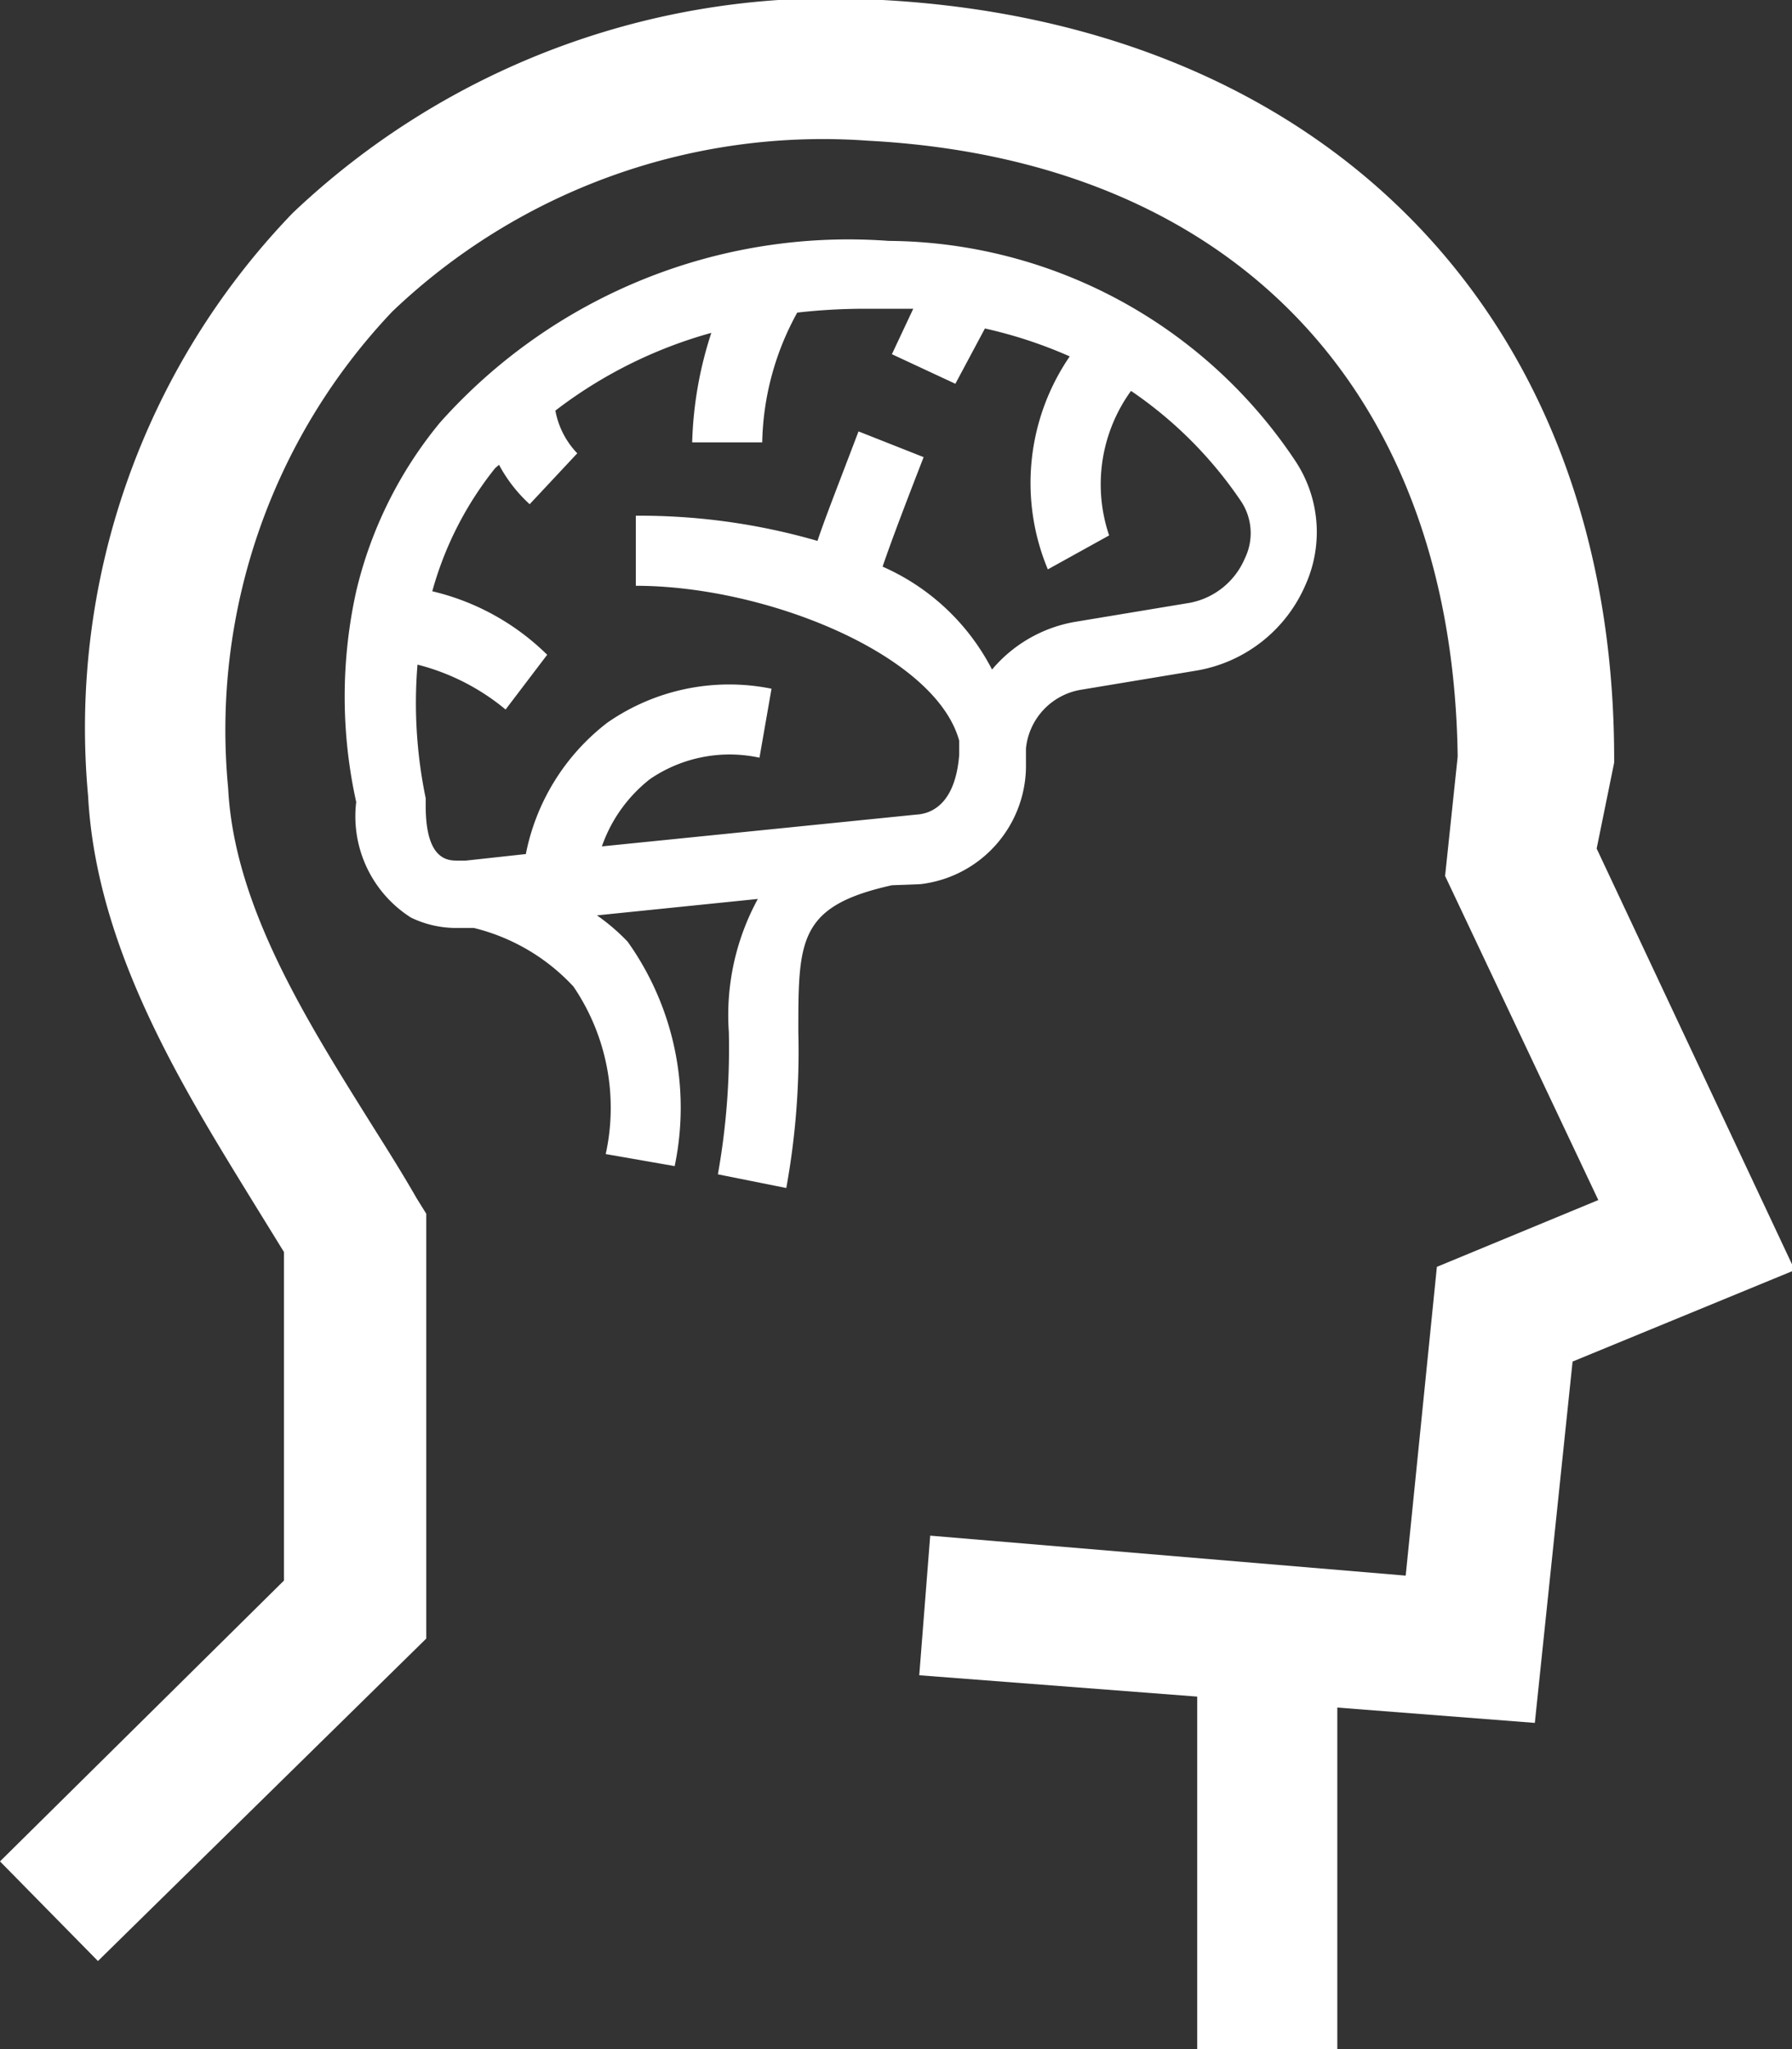 <svg id="Layer_1" data-name="Layer 1" xmlns="http://www.w3.org/2000/svg" viewBox="0 0 32.75 37.43"><rect x="0" y="0" width="32.75" height="37.43" fill="#333333" stroke="none"/><defs><style>.cls-1{fill:#fff;}</style></defs><title>Conference_Objectives_Icons</title><path class="cls-1" d="M29.18,15.5l.32-1.57v-.07C29.5,5.74,24.19.44,16.13,0A14.28,14.28,0,0,0,5.35,3.89,13.55,13.55,0,0,0,1.61,14.54c.15,2.8,1.74,5.34,3,7.39l.58.94v6L0,34l1.79,1.82,6-5.89V22.17l-.18-.29c-.24-.42-.51-.85-.8-1.31-1.18-1.89-2.53-4-2.64-6.17a11.1,11.1,0,0,1,3-8.71,11.4,11.4,0,0,1,8.69-3.12c6.66.35,10.69,4.55,10.78,11.25L26.41,16l2.8,5.92-2.95,1.22-.57,5.64L17,28.05l-.2,2.55,5.08.39v6.44h2.56V31.19l3.61.28.69-6.6,4.06-1.67Z"/><path class="cls-1" d="M16.82,16.15a2.18,2.18,0,0,0,1.93-2.21l0-.27a1.21,1.21,0,0,1,1-1.07l2.11-.35a2.65,2.65,0,0,0,2-1.57,2.35,2.35,0,0,0-.2-2.28,9,9,0,0,0-7.42-4,10,10,0,0,0-8.2,3.32,7.57,7.57,0,0,0-1.53,3.08h0v0a8.9,8.9,0,0,0,0,3.85,2.19,2.19,0,0,0,1,2.11h0a1.89,1.89,0,0,0,.84.19h.31a3.67,3.67,0,0,1,1.82,1.07,3.94,3.94,0,0,1,.59,3.06l1.26.22a5.22,5.22,0,0,0-.86-4.1,3.72,3.72,0,0,0-.56-.48l2.94-.3a4.43,4.43,0,0,0-.53,2.43,13.11,13.11,0,0,1-.2,2.6l1.25.25a13.92,13.92,0,0,0,.22-2.85c0-1.68,0-2.3,1.71-2.68ZM9.05,8.55l.07-.06a2.7,2.7,0,0,0,.56.72l.87-.93a1.52,1.52,0,0,1-.4-.78A8.33,8.33,0,0,1,13,6.08a7,7,0,0,0-.35,2l1.28,0a5.09,5.09,0,0,1,.64-2.37,10.92,10.92,0,0,1,1.15-.07h.52l.45,0-.39.83,1.16.54L18,6a8.28,8.28,0,0,1,1.55.51,4.09,4.09,0,0,0-.4,3.89l1.12-.62a2.91,2.91,0,0,1,.4-2.64,7.52,7.52,0,0,1,2,2,1.05,1.05,0,0,1,.08,1.06,1.37,1.37,0,0,1-1,.81l-2.11.35a2.55,2.55,0,0,0-1.51.87,4.11,4.11,0,0,0-2-1.88c.17-.5.47-1.28.75-2l-1.19-.47c-.38,1-.61,1.58-.75,2a11.68,11.68,0,0,0-3.32-.46v1.28c2.39,0,5.48,1.26,5.91,2.83h0l0,.26c-.08,1-.61,1.08-.79,1.09L11,15.46a2.68,2.68,0,0,1,.88-1.23,2.58,2.58,0,0,1,2-.39l.22-1.26a3.9,3.9,0,0,0-3,.62,4,4,0,0,0-1.49,2.4l-1.1.12H8.37c-.18,0-.59,0-.59-1v-.14a8.55,8.55,0,0,1-.15-2.44,4.1,4.1,0,0,1,1.61.82l.76-1a4.44,4.44,0,0,0-2.1-1.16A6.26,6.26,0,0,1,9.05,8.55Z"/></svg>
